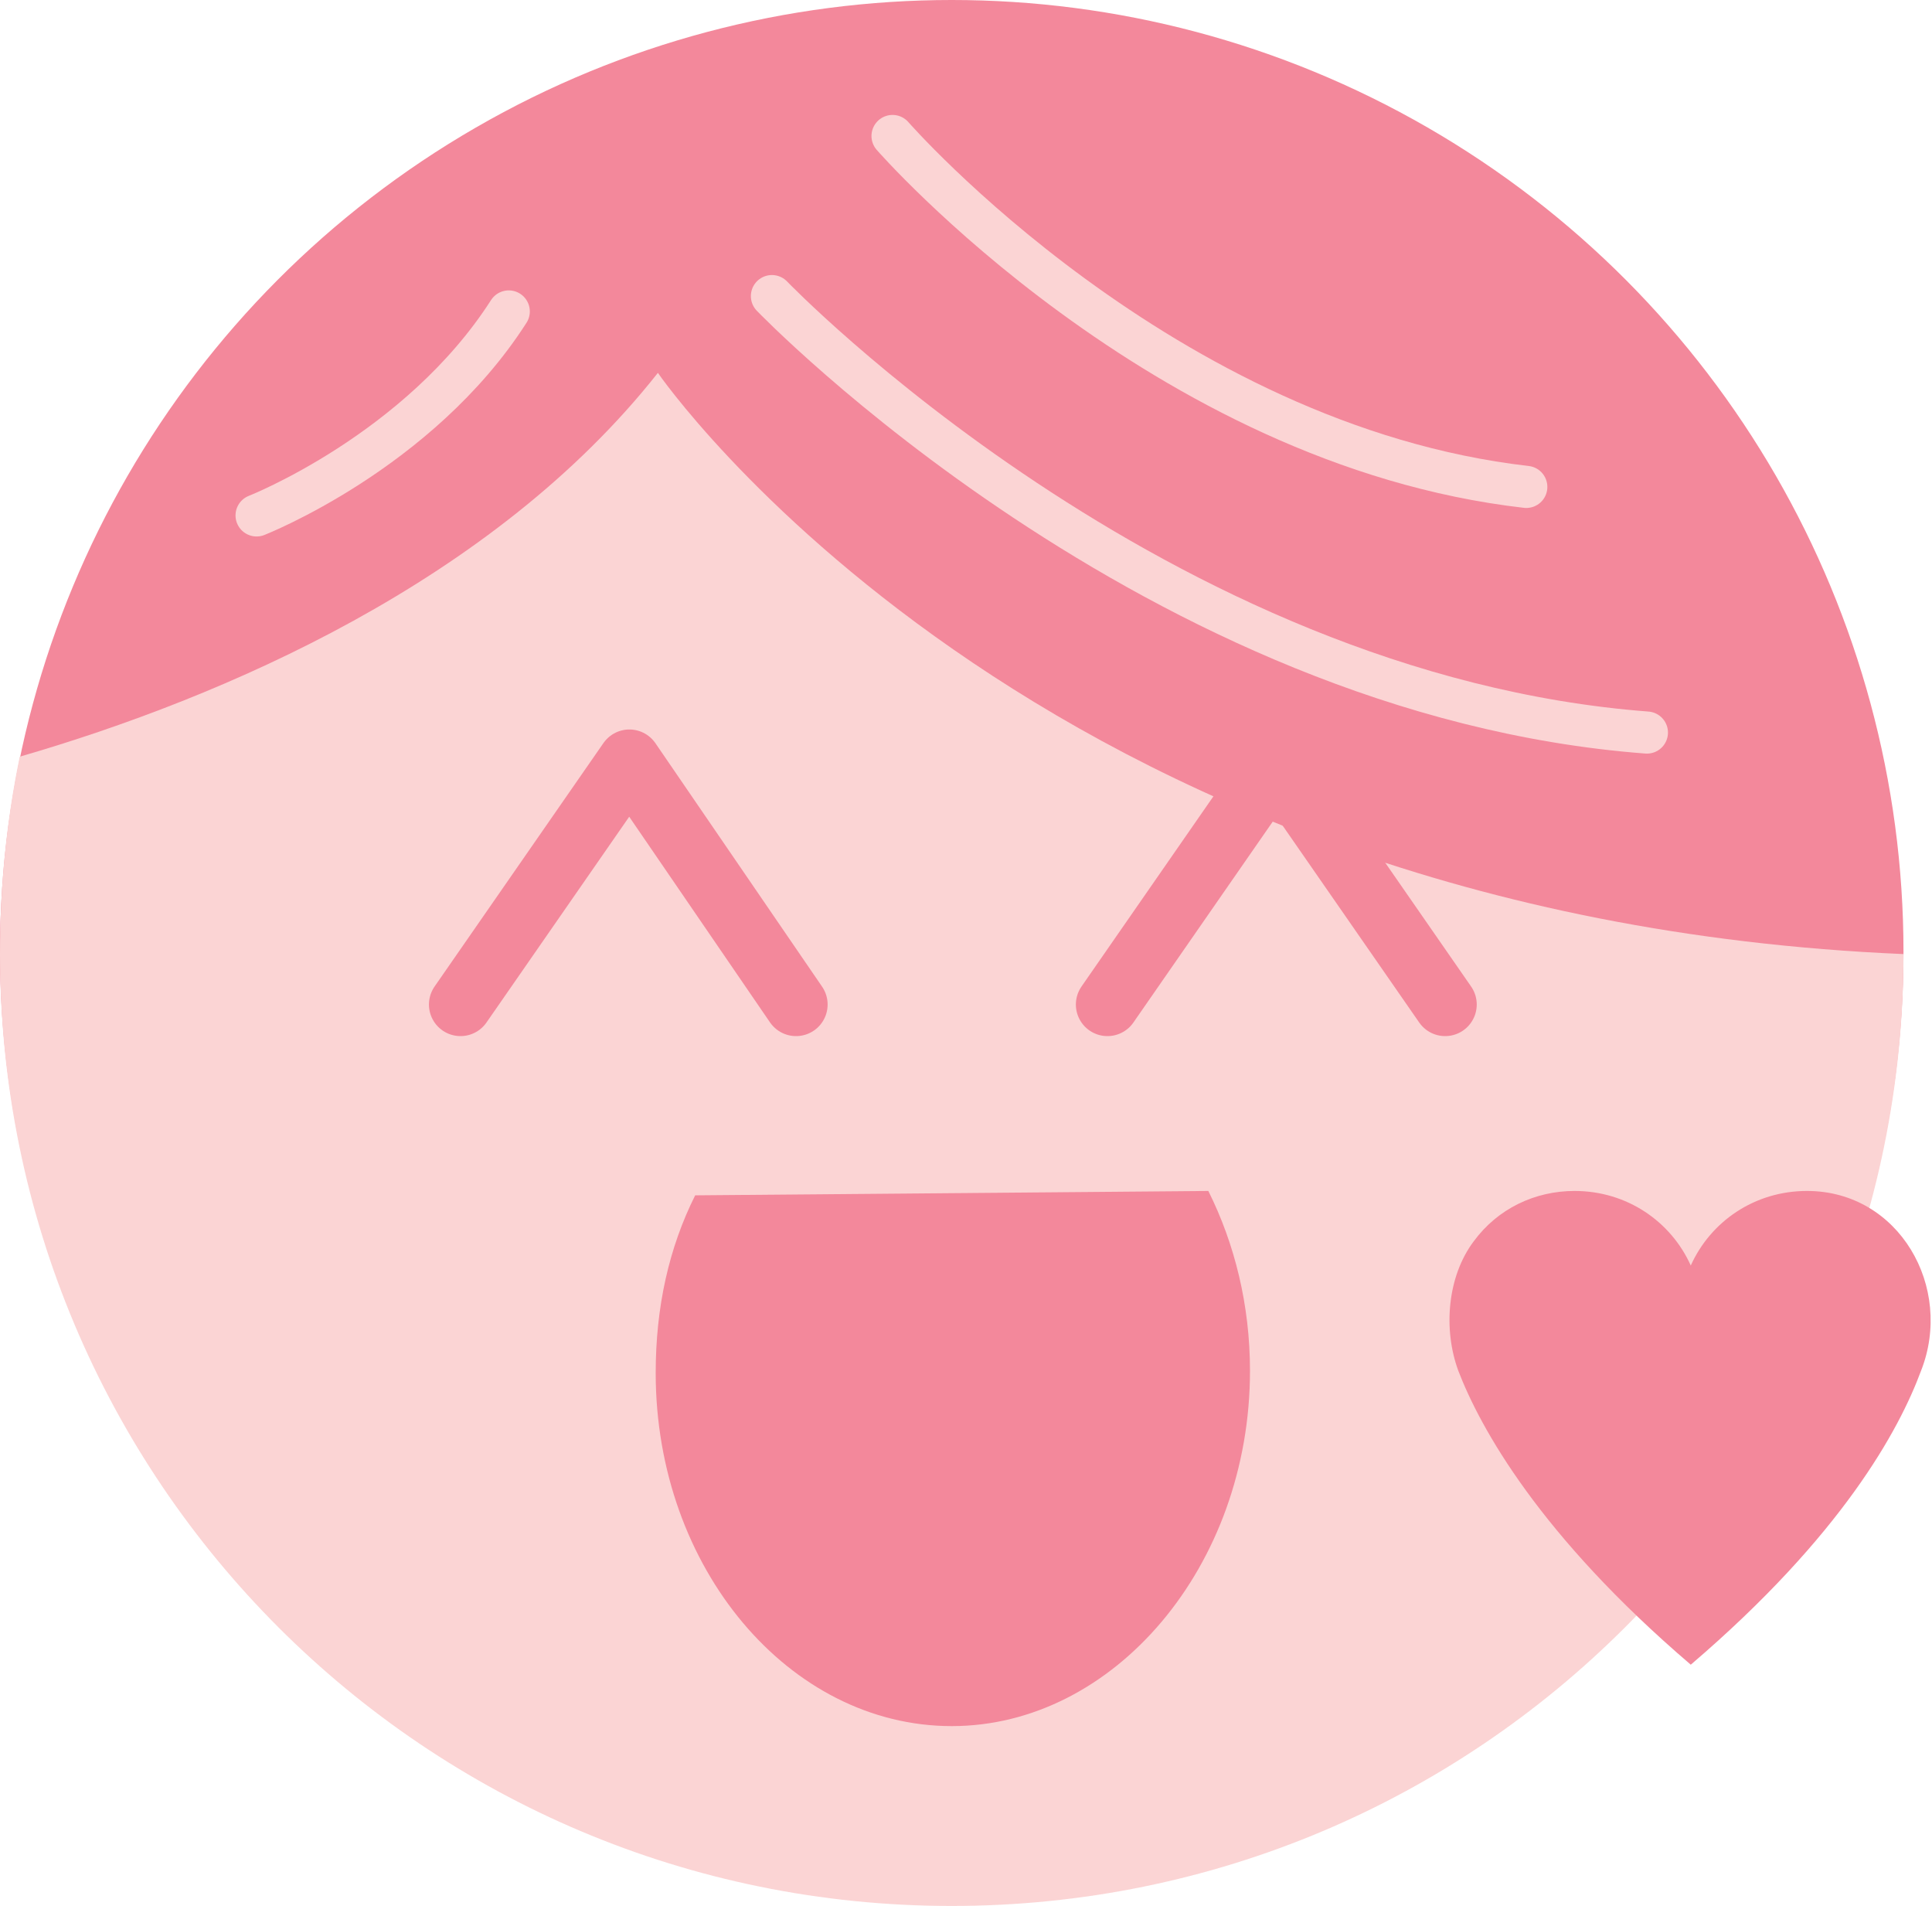 <?xml version="1.0" encoding="utf-8"?>
<!-- Generator: Adobe Illustrator 19.2.0, SVG Export Plug-In . SVG Version: 6.00 Build 0)  -->
<!DOCTYPE svg PUBLIC "-//W3C//DTD SVG 1.1//EN" "http://www.w3.org/Graphics/SVG/1.1/DTD/svg11.dtd">
<svg version="1.1" id="Layer_1" xmlns="http://www.w3.org/2000/svg" xmlns:xlink="http://www.w3.org/1999/xlink" x="0px" y="0px"
	 viewBox="0 0 88.1 86.9" enable-background="new 0 0 88.1 86.9" xml:space="preserve">
<circle fill="#F3889B" cx="43.4" cy="43.4" r="43.4"/>
<path fill="#FBD4D4" d="M30,17c-7.5,9.5-19.8,14.8-29.1,17.5c-0.6,2.9-0.9,5.9-0.9,9c0,24,19.4,43.4,43.4,43.4s43.4-19.4,43.4-43.4
	C47,41.8,30,17,30,17z"/>
<g>
	<path fill="none" stroke="#FBD4D4" stroke-width="1.92" stroke-linecap="round" stroke-miterlimit="10" d="M35.2,13.5
		c0,0,17.5,18.2,39.9,19.9"/>
	<path fill="none" stroke="#FBD4D4" stroke-width="1.92" stroke-linecap="round" stroke-miterlimit="10" d="M40.7,6.2
		c0,0,12.3,14.1,28.9,16"/>
	<path fill="none" stroke="#FBD4D4" stroke-width="1.92" stroke-linecap="round" stroke-miterlimit="10" d="M11.7,23.5
		c0,0,7.4-2.9,11.5-9.3"/>
</g>
<g>
	
		<polyline fill="none" stroke="#F3889B" stroke-width="2.88" stroke-linecap="round" stroke-linejoin="round" stroke-miterlimit="10" points="
		36.3,45.8 28.7,34.7 21,45.8 	"/>
	
		<polyline fill="none" stroke="#F3889B" stroke-width="2.88" stroke-linecap="round" stroke-linejoin="round" stroke-miterlimit="10" points="
		65.9,45.8 58.2,34.7 50.5,45.8 	"/>
</g>
<path fill="#F3889B" d="M55.1,54.3l-23.4,0.2c-1.2,2.4-1.8,5.1-1.8,8.1c0,8.9,6.1,16.1,13.5,16.1S57,71.4,57,62.5
	C57,59.5,56.3,56.7,55.1,54.3"/>
<path fill="#F3889B" d="M82.4,54.3c-2.4,0-4.4,1.4-5.3,3.4c-0.9-2-2.9-3.4-5.3-3.4c-1.8,0-3.5,0.8-4.6,2.3c-1.2,1.6-1.4,4-0.7,5.9
	c1,2.6,3.7,7.5,10.6,13.4C84,70,86.6,65.2,87.6,62.5C89.1,58.7,86.6,54.3,82.4,54.3z"/>
</svg>
